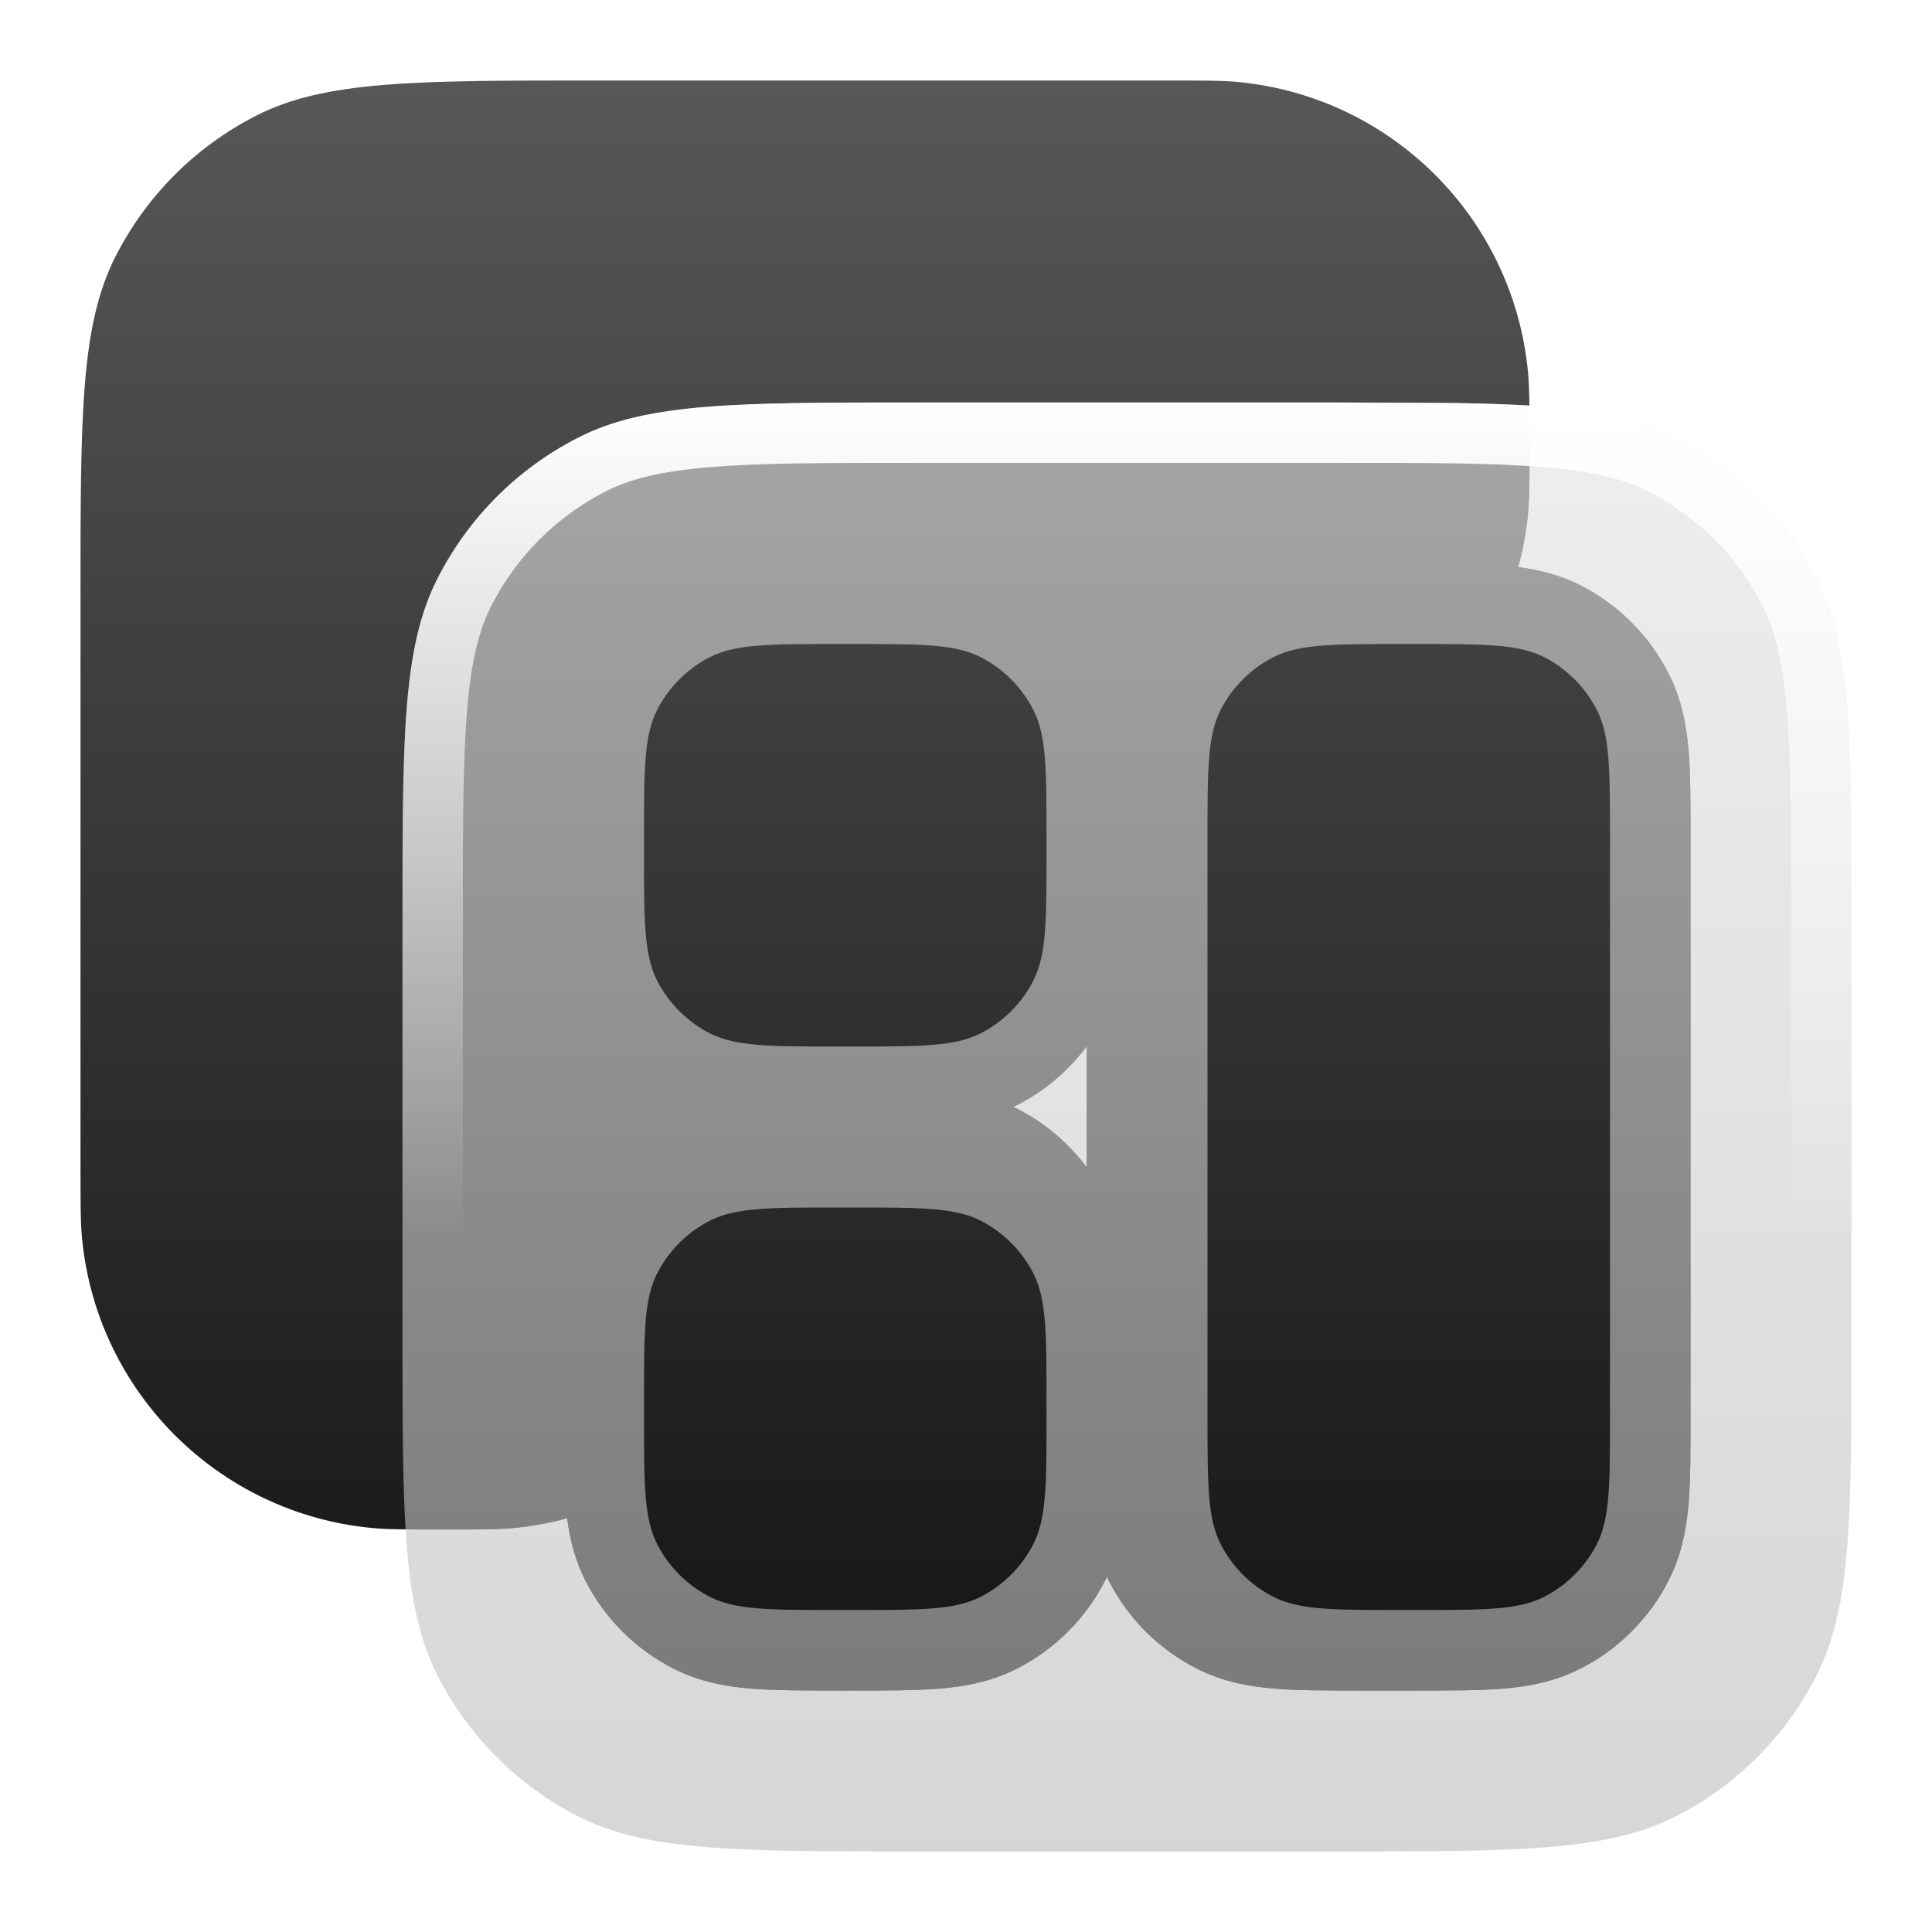 <svg width="24px" height="24px" viewBox="0 0 24 24" xmlns="http://www.w3.org/2000/svg"><g fill="none" class="nc-icon-wrapper"><path d="M14.5 1C14.964 1 15.196 1 15.392 1.02C17.291 1.207 18.793 2.709 18.98 4.608C19 4.804 19 5.036 19 5.5C19 5.964 19 6.196 18.98 6.392C18.958 6.615 18.917 6.834 18.86 7.045C19.114 7.078 19.376 7.141 19.635 7.272C20.105 7.512 20.488 7.895 20.727 8.365C20.893 8.69 20.951 9.021 20.977 9.333C21.001 9.633 21 9.997 21 10.4V17.6C21 18.003 21.001 18.367 20.977 18.667C20.951 18.979 20.893 19.31 20.727 19.635C20.488 20.105 20.105 20.488 19.635 20.727C19.31 20.893 18.979 20.951 18.667 20.977C18.367 21.001 18.003 21 17.6 21H16.9C16.497 21 16.133 21.001 15.833 20.977C15.521 20.951 15.19 20.893 14.865 20.727C14.395 20.488 14.012 20.105 13.773 19.635C13.764 19.619 13.758 19.603 13.75 19.587C13.742 19.603 13.736 19.619 13.727 19.635C13.488 20.105 13.105 20.488 12.635 20.727C12.31 20.893 11.979 20.951 11.667 20.977C11.367 21.001 11.003 21 10.6 21H10.4C9.997 21 9.633 21.001 9.333 20.977C9.021 20.951 8.69 20.893 8.365 20.727C7.895 20.488 7.512 20.105 7.272 19.635C7.141 19.376 7.078 19.114 7.045 18.86C6.834 18.917 6.615 18.958 6.392 18.98C6.196 19 5.964 19 5.5 19C5.036 19 4.804 19 4.608 18.98C2.709 18.793 1.207 17.291 1.02 15.392C1 15.196 1 14.964 1 14.5V7.4C1 5.16 1 4.039 1.436 3.184C1.819 2.431 2.431 1.819 3.184 1.436C4.039 1 5.16 1 7.4 1H14.5ZM13.5 12.997C13.272 13.302 12.977 13.553 12.635 13.727C12.619 13.736 12.603 13.742 12.587 13.75C12.603 13.758 12.619 13.764 12.635 13.773C12.977 13.947 13.272 14.197 13.5 14.502V12.997Z" fill="url(#98hft5iy098-1760519092867-2844890_square-grid_existing_0_iq5a0md0x)" data-glass="origin" mask="url(#98hft5iy098-1760519092867-2844890_square-grid_mask_iltfkn50i)"></path><path d="M14.5 1C14.964 1 15.196 1 15.392 1.02C17.291 1.207 18.793 2.709 18.98 4.608C19 4.804 19 5.036 19 5.5C19 5.964 19 6.196 18.98 6.392C18.958 6.615 18.917 6.834 18.86 7.045C19.114 7.078 19.376 7.141 19.635 7.272C20.105 7.512 20.488 7.895 20.727 8.365C20.893 8.69 20.951 9.021 20.977 9.333C21.001 9.633 21 9.997 21 10.4V17.6C21 18.003 21.001 18.367 20.977 18.667C20.951 18.979 20.893 19.31 20.727 19.635C20.488 20.105 20.105 20.488 19.635 20.727C19.31 20.893 18.979 20.951 18.667 20.977C18.367 21.001 18.003 21 17.6 21H16.9C16.497 21 16.133 21.001 15.833 20.977C15.521 20.951 15.19 20.893 14.865 20.727C14.395 20.488 14.012 20.105 13.773 19.635C13.764 19.619 13.758 19.603 13.75 19.587C13.742 19.603 13.736 19.619 13.727 19.635C13.488 20.105 13.105 20.488 12.635 20.727C12.31 20.893 11.979 20.951 11.667 20.977C11.367 21.001 11.003 21 10.6 21H10.4C9.997 21 9.633 21.001 9.333 20.977C9.021 20.951 8.69 20.893 8.365 20.727C7.895 20.488 7.512 20.105 7.272 19.635C7.141 19.376 7.078 19.114 7.045 18.86C6.834 18.917 6.615 18.958 6.392 18.98C6.196 19 5.964 19 5.5 19C5.036 19 4.804 19 4.608 18.98C2.709 18.793 1.207 17.291 1.02 15.392C1 15.196 1 14.964 1 14.5V7.4C1 5.16 1 4.039 1.436 3.184C1.819 2.431 2.431 1.819 3.184 1.436C4.039 1 5.16 1 7.4 1H14.5ZM13.5 12.997C13.272 13.302 12.977 13.553 12.635 13.727C12.619 13.736 12.603 13.742 12.587 13.75C12.603 13.758 12.619 13.764 12.635 13.773C12.977 13.947 13.272 14.197 13.5 14.502V12.997Z" fill="url(#98hft5iy098-1760519092867-2844890_square-grid_existing_0_iq5a0md0x)" data-glass="clone" filter="url(#98hft5iy098-1760519092867-2844890_square-grid_filter_kp7jav1je)" clip-path="url(#98hft5iy098-1760519092867-2844890_square-grid_clipPath_hs8xrdxar)"></path><path d="M16.6 5C18.84 5 19.961 5 20.816 5.436C21.569 5.819 22.181 6.431 22.564 7.184C23 8.039 23 9.16 23 11.4V16.6C23 18.84 23 19.961 22.564 20.816C22.181 21.569 21.569 22.181 20.816 22.564C19.961 23 18.84 23 16.6 23H11.4C9.16 23 8.039 23 7.184 22.564C6.431 22.181 5.819 21.569 5.436 20.816C5 19.961 5 18.84 5 16.6V11.4C5 9.16 5 8.039 5.436 7.184C5.819 6.431 6.431 5.819 7.184 5.436C8.039 5 9.16 5 11.4 5H16.6ZM10.4 15C9.561 15 9.14 15 8.819 15.163C8.537 15.307 8.307 15.537 8.163 15.819C8 16.14 8 16.561 8 17.4V17.6C8 18.439 8 18.86 8.163 19.181C8.307 19.463 8.537 19.693 8.819 19.837C9.14 20 9.561 20 10.4 20H10.6C11.439 20 11.86 20 12.181 19.837C12.463 19.693 12.693 19.463 12.837 19.181C13 18.86 13 18.439 13 17.6V17.4C13 16.561 13 16.14 12.837 15.819C12.693 15.537 12.463 15.307 12.181 15.163C11.86 15 11.439 15 10.6 15H10.4ZM17.4 8C16.561 8 16.14 8 15.819 8.163C15.537 8.307 15.307 8.537 15.163 8.819C15 9.14 15 9.561 15 10.4V17.6C15 18.439 15 18.86 15.163 19.181C15.307 19.463 15.537 19.693 15.819 19.837C16.14 20 16.561 20 17.4 20H17.6C18.439 20 18.86 20 19.181 19.837C19.463 19.693 19.693 19.463 19.837 19.181C20 18.86 20 18.439 20 17.6V10.4C20 9.561 20 9.14 19.837 8.819C19.693 8.537 19.463 8.307 19.181 8.163C18.86 8 18.439 8 17.6 8H17.4ZM10.4 8C9.561 8 9.14 8 8.819 8.163C8.537 8.307 8.307 8.537 8.163 8.819C8 9.14 8 9.561 8 10.4V10.6C8 11.439 8 11.86 8.163 12.181C8.307 12.463 8.537 12.693 8.819 12.837C9.14 13 9.561 13 10.4 13H10.6C11.439 13 11.86 13 12.181 12.837C12.463 12.693 12.693 12.463 12.837 12.181C13 11.86 13 11.439 13 10.6V10.4C13 9.561 13 9.14 12.837 8.819C12.693 8.537 12.463 8.307 12.181 8.163C11.86 8 11.439 8 10.6 8H10.4Z" fill="url(#98hft5iy098-1760519092867-2844890_square-grid_existing_1_07d7dmgh3)" data-glass="blur"></path><path d="M11.4 22.25L11.4 23L16.6 23L16.6 22.25L11.4 22.25ZM5.75 16.6L5.75 11.4C5.75 10.268 5.75 9.463 5.802 8.834C5.852 8.213 5.949 7.829 6.104 7.524C6.416 6.913 6.913 6.416 7.524 6.104C7.829 5.949 8.213 5.852 8.834 5.802C9.463 5.75 10.268 5.75 11.4 5.75L16.6 5.75C17.732 5.75 18.537 5.75 19.166 5.802C19.787 5.852 20.171 5.949 20.476 6.104C21.087 6.416 21.584 6.913 21.895 7.524C22.051 7.829 22.148 8.213 22.198 8.834C22.25 9.463 22.25 10.268 22.25 11.4L22.25 16.6C22.25 17.732 22.25 18.537 22.198 19.166C22.148 19.787 22.051 20.171 21.895 20.476C21.584 21.087 21.087 21.584 20.476 21.895C20.171 22.051 19.787 22.148 19.166 22.198C18.537 22.25 17.732 22.25 16.6 22.25L16.6 23L18.084 22.993C19.276 22.974 20.039 22.904 20.652 22.641L20.816 22.564C21.475 22.229 22.026 21.718 22.41 21.092L22.564 20.816C23 19.961 23 18.84 23 16.6L23 11.4C23 9.16 23 8.039 22.564 7.184C22.181 6.431 21.569 5.819 20.816 5.436C20.175 5.109 19.384 5.027 18.084 5.007L16.6 5L11.4 5C9.16 5 8.039 5 7.184 5.436C6.431 5.819 5.819 6.431 5.436 7.184C5 8.039 5 9.16 5 11.4L5 16.6C5 18.84 5 19.961 5.436 20.816L5.59 21.092C5.974 21.718 6.525 22.229 7.184 22.564L7.348 22.641C7.961 22.904 8.724 22.974 9.916 22.993L11.4 23L11.4 22.25C10.268 22.25 9.463 22.25 8.834 22.198C8.213 22.148 7.829 22.051 7.524 21.895C6.913 21.584 6.416 21.087 6.104 20.476C5.949 20.171 5.852 19.787 5.802 19.166C5.75 18.537 5.75 17.732 5.75 16.6Z" fill="url(#98hft5iy098-1760519092867-2844890_square-grid_existing_2_le4ebxnat)"></path><defs><linearGradient id="98hft5iy098-1760519092867-2844890_square-grid_existing_0_iq5a0md0x" x1="11" y1="1" x2="11" y2="21" gradientUnits="userSpaceOnUse"><stop stop-color="rgba(87, 87, 87, 1)" data-glass-11="on"></stop><stop offset="1" stop-color="rgba(21, 21, 21, 1)" data-glass-12="on"></stop></linearGradient><linearGradient id="98hft5iy098-1760519092867-2844890_square-grid_existing_1_07d7dmgh3" x1="14" y1="5" x2="14" y2="23" gradientUnits="userSpaceOnUse"><stop stop-color="rgba(227, 227, 229, 0.6)" data-glass-21="on"></stop><stop offset="1" stop-color="rgba(187, 187, 192, 0.6)" data-glass-22="on"></stop></linearGradient><linearGradient id="98hft5iy098-1760519092867-2844890_square-grid_existing_2_le4ebxnat" x1="14" y1="5" x2="14" y2="15.424" gradientUnits="userSpaceOnUse"><stop stop-color="rgba(255, 255, 255, 1)" data-glass-light="on"></stop><stop offset="1" stop-color="rgba(255, 255, 255, 1)" stop-opacity="0" data-glass-light="on"></stop></linearGradient><filter id="98hft5iy098-1760519092867-2844890_square-grid_filter_kp7jav1je" x="-100%" y="-100%" width="400%" height="400%" filterUnits="objectBoundingBox" primitiveUnits="userSpaceOnUse"><feGaussianBlur stdDeviation="2" x="0%" y="0%" width="100%" height="100%" in="SourceGraphic" edgeMode="none" result="blur"></feGaussianBlur></filter><clipPath id="98hft5iy098-1760519092867-2844890_square-grid_clipPath_hs8xrdxar"><path d="M16.6 5C18.84 5 19.961 5 20.816 5.436C21.569 5.819 22.181 6.431 22.564 7.184C23 8.039 23 9.16 23 11.4V16.6C23 18.84 23 19.961 22.564 20.816C22.181 21.569 21.569 22.181 20.816 22.564C19.961 23 18.84 23 16.6 23H11.4C9.16 23 8.039 23 7.184 22.564C6.431 22.181 5.819 21.569 5.436 20.816C5 19.961 5 18.84 5 16.6V11.4C5 9.16 5 8.039 5.436 7.184C5.819 6.431 6.431 5.819 7.184 5.436C8.039 5 9.16 5 11.4 5H16.6ZM10.4 15C9.561 15 9.14 15 8.819 15.163C8.537 15.307 8.307 15.537 8.163 15.819C8 16.14 8 16.561 8 17.4V17.6C8 18.439 8 18.86 8.163 19.181C8.307 19.463 8.537 19.693 8.819 19.837C9.14 20 9.561 20 10.4 20H10.6C11.439 20 11.86 20 12.181 19.837C12.463 19.693 12.693 19.463 12.837 19.181C13 18.86 13 18.439 13 17.6V17.4C13 16.561 13 16.14 12.837 15.819C12.693 15.537 12.463 15.307 12.181 15.163C11.86 15 11.439 15 10.6 15H10.4ZM17.4 8C16.561 8 16.14 8 15.819 8.163C15.537 8.307 15.307 8.537 15.163 8.819C15 9.14 15 9.561 15 10.4V17.6C15 18.439 15 18.86 15.163 19.181C15.307 19.463 15.537 19.693 15.819 19.837C16.14 20 16.561 20 17.4 20H17.6C18.439 20 18.86 20 19.181 19.837C19.463 19.693 19.693 19.463 19.837 19.181C20 18.86 20 18.439 20 17.6V10.4C20 9.561 20 9.14 19.837 8.819C19.693 8.537 19.463 8.307 19.181 8.163C18.86 8 18.439 8 17.6 8H17.4ZM10.4 8C9.561 8 9.14 8 8.819 8.163C8.537 8.307 8.307 8.537 8.163 8.819C8 9.14 8 9.561 8 10.4V10.6C8 11.439 8 11.86 8.163 12.181C8.307 12.463 8.537 12.693 8.819 12.837C9.14 13 9.561 13 10.4 13H10.6C11.439 13 11.86 13 12.181 12.837C12.463 12.693 12.693 12.463 12.837 12.181C13 11.86 13 11.439 13 10.6V10.4C13 9.561 13 9.14 12.837 8.819C12.693 8.537 12.463 8.307 12.181 8.163C11.86 8 11.439 8 10.6 8H10.4Z" fill="url(#98hft5iy098-1760519092867-2844890_square-grid_existing_1_07d7dmgh3)"></path></clipPath><mask id="98hft5iy098-1760519092867-2844890_square-grid_mask_iltfkn50i"><rect width="100%" height="100%" fill="#FFF"></rect><path d="M16.6 5C18.84 5 19.961 5 20.816 5.436C21.569 5.819 22.181 6.431 22.564 7.184C23 8.039 23 9.16 23 11.4V16.6C23 18.84 23 19.961 22.564 20.816C22.181 21.569 21.569 22.181 20.816 22.564C19.961 23 18.84 23 16.6 23H11.4C9.16 23 8.039 23 7.184 22.564C6.431 22.181 5.819 21.569 5.436 20.816C5 19.961 5 18.84 5 16.6V11.4C5 9.16 5 8.039 5.436 7.184C5.819 6.431 6.431 5.819 7.184 5.436C8.039 5 9.16 5 11.4 5H16.6ZM10.4 15C9.561 15 9.14 15 8.819 15.163C8.537 15.307 8.307 15.537 8.163 15.819C8 16.14 8 16.561 8 17.4V17.6C8 18.439 8 18.86 8.163 19.181C8.307 19.463 8.537 19.693 8.819 19.837C9.14 20 9.561 20 10.4 20H10.6C11.439 20 11.86 20 12.181 19.837C12.463 19.693 12.693 19.463 12.837 19.181C13 18.86 13 18.439 13 17.6V17.4C13 16.561 13 16.14 12.837 15.819C12.693 15.537 12.463 15.307 12.181 15.163C11.86 15 11.439 15 10.6 15H10.4ZM17.4 8C16.561 8 16.14 8 15.819 8.163C15.537 8.307 15.307 8.537 15.163 8.819C15 9.14 15 9.561 15 10.4V17.6C15 18.439 15 18.86 15.163 19.181C15.307 19.463 15.537 19.693 15.819 19.837C16.14 20 16.561 20 17.4 20H17.6C18.439 20 18.86 20 19.181 19.837C19.463 19.693 19.693 19.463 19.837 19.181C20 18.86 20 18.439 20 17.6V10.4C20 9.561 20 9.14 19.837 8.819C19.693 8.537 19.463 8.307 19.181 8.163C18.86 8 18.439 8 17.6 8H17.4ZM10.4 8C9.561 8 9.14 8 8.819 8.163C8.537 8.307 8.307 8.537 8.163 8.819C8 9.14 8 9.561 8 10.4V10.6C8 11.439 8 11.86 8.163 12.181C8.307 12.463 8.537 12.693 8.819 12.837C9.14 13 9.561 13 10.4 13H10.6C11.439 13 11.86 13 12.181 12.837C12.463 12.693 12.693 12.463 12.837 12.181C13 11.86 13 11.439 13 10.6V10.4C13 9.561 13 9.14 12.837 8.819C12.693 8.537 12.463 8.307 12.181 8.163C11.86 8 11.439 8 10.6 8H10.4Z" fill="#000"></path></mask></defs></g></svg>